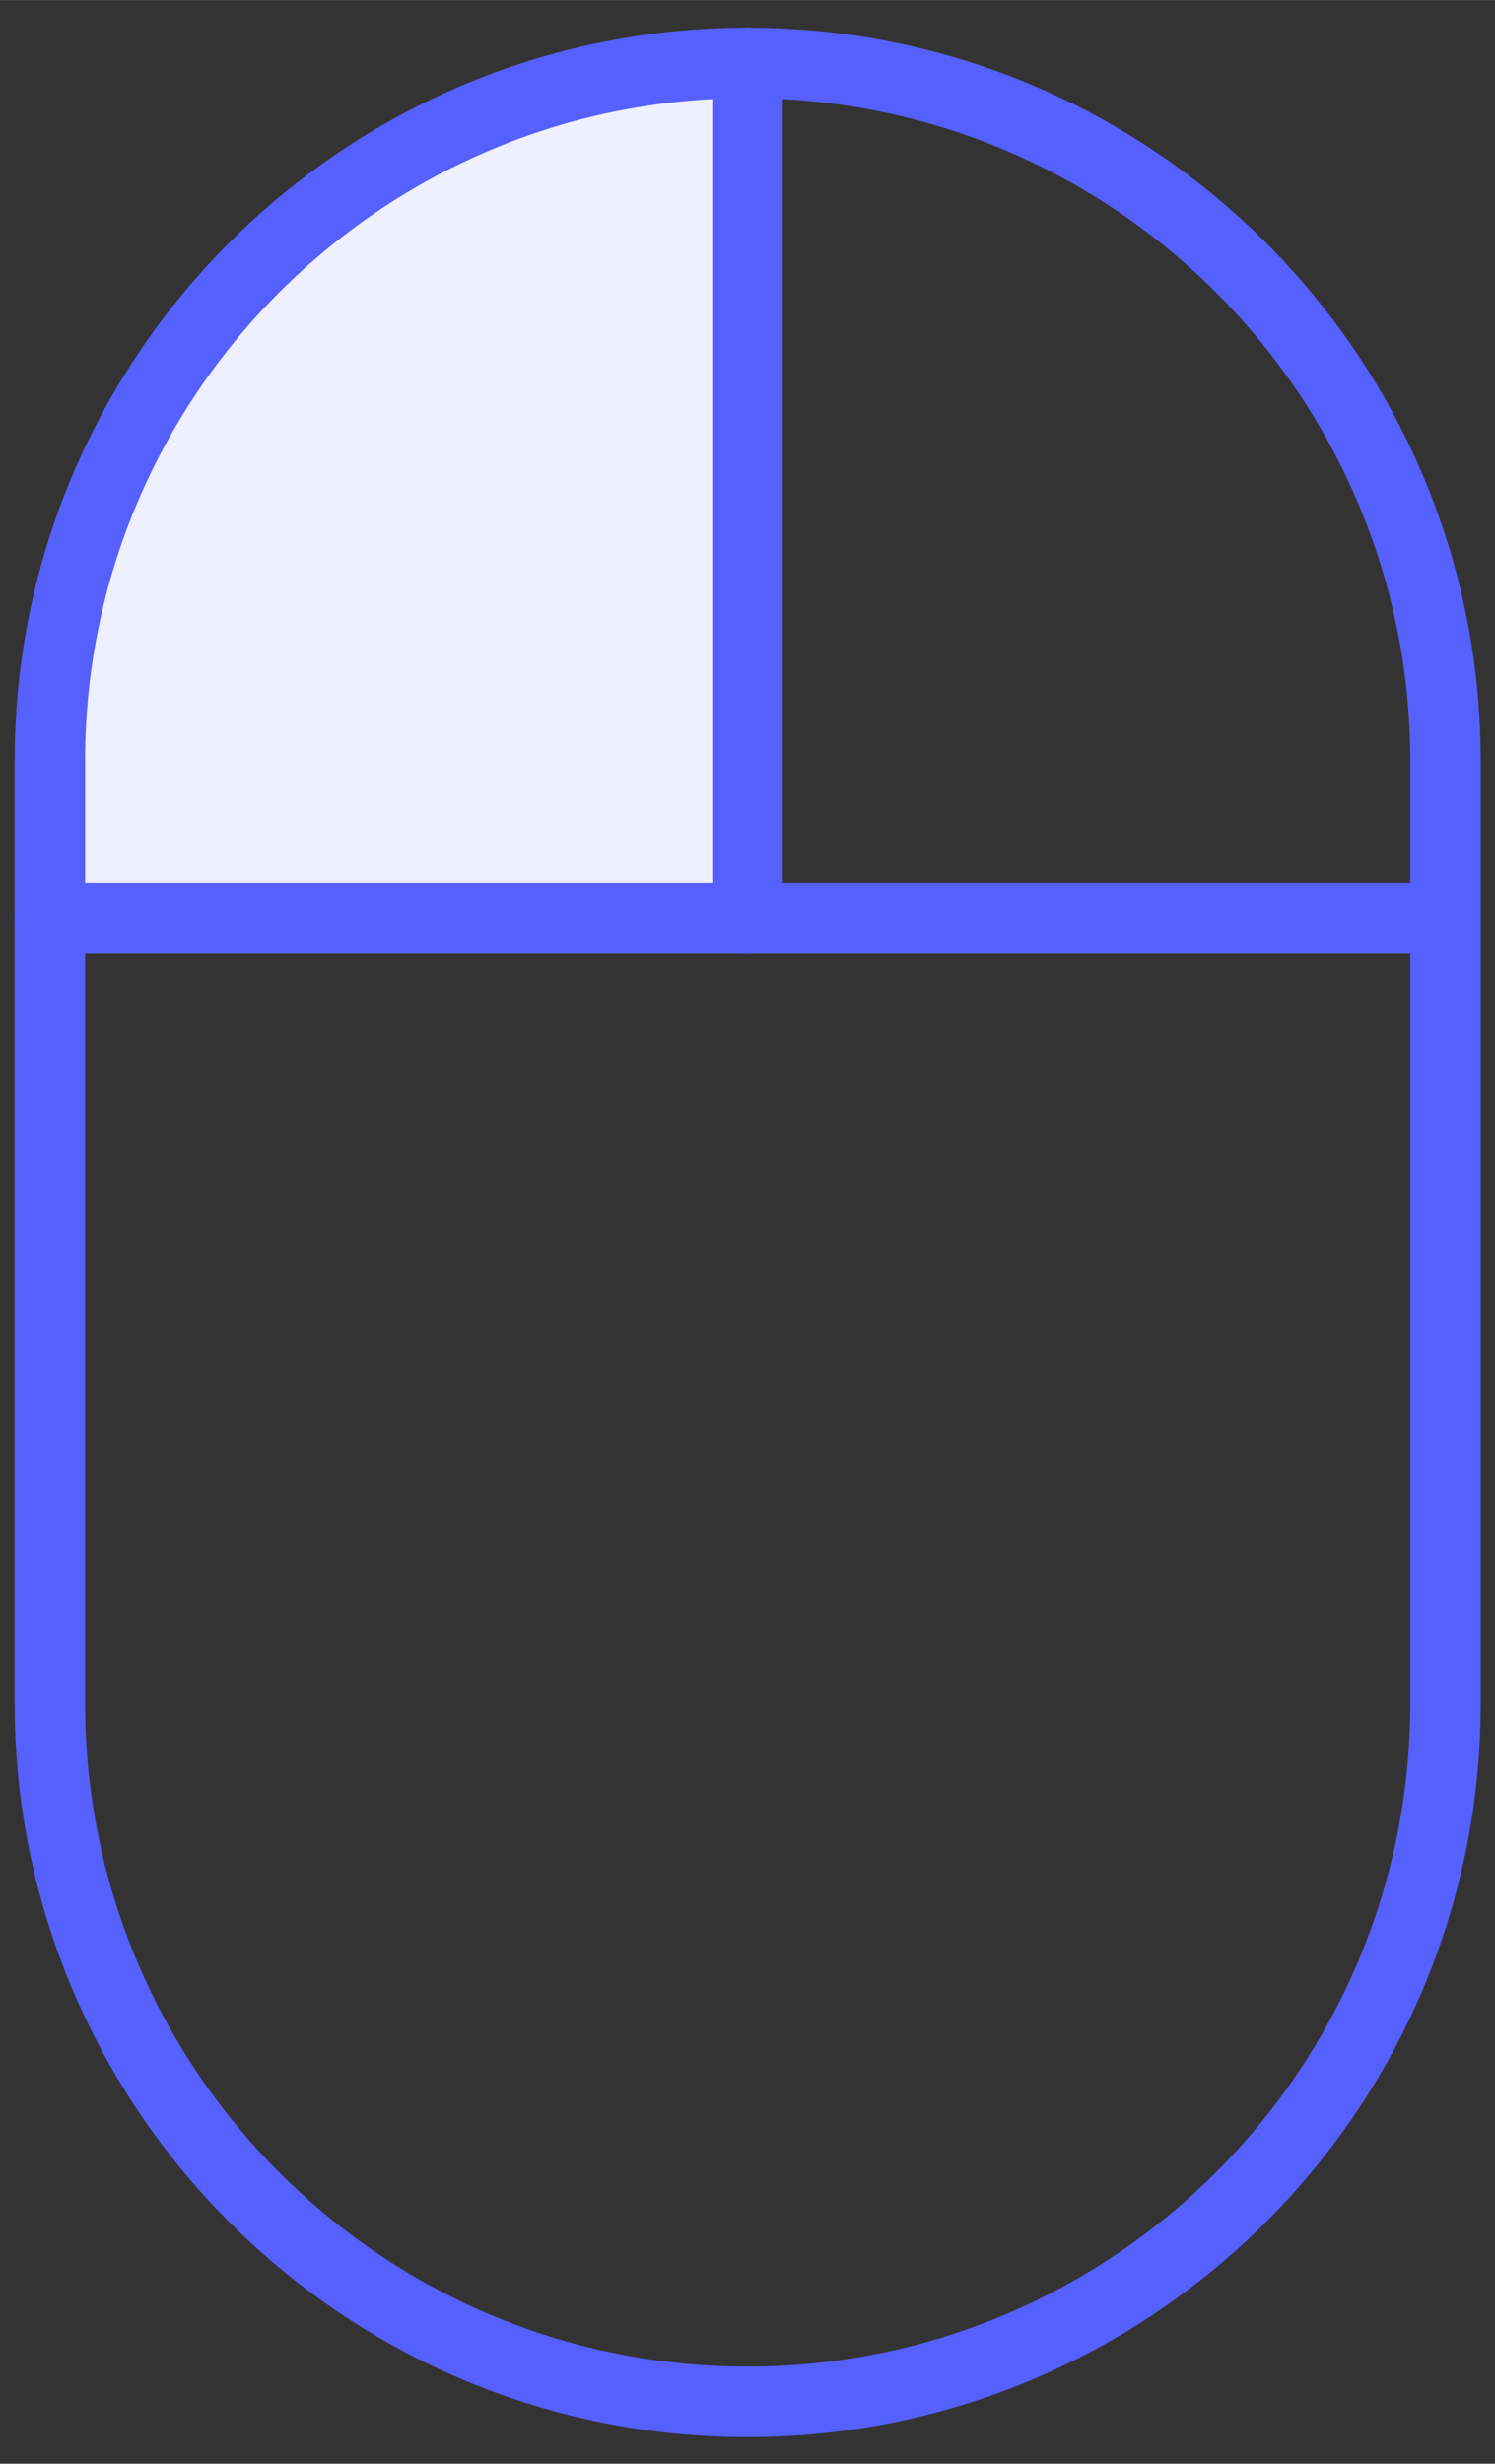 <?xml version="1.0" encoding="UTF-8" standalone="no"?>
<!-- Created with Inkscape (http://www.inkscape.org/) -->

<svg
   width="17"
   height="28"
   viewBox="0 0 4.498 7.408"
   version="1.1"
   id="svg5349"
   inkscape:version="1.1.2 (0a00cf5339, 2022-02-04)"
   sodipodi:docname="icon-mouse-left-light.svg"
   xmlns:inkscape="http://www.inkscape.org/namespaces/inkscape"
   xmlns:sodipodi="http://sodipodi.sourceforge.net/DTD/sodipodi-0.dtd"
   xmlns="http://www.w3.org/2000/svg"
   xmlns:svg="http://www.w3.org/2000/svg">
  <rect x="0" y="0" width="4.498" height="7.408" fill="#333333" stroke="none"/>
  <sodipodi:namedview
     id="namedview5351"
     pagecolor="#ffffff"
     bordercolor="#666666"
     borderopacity="1.0"
     inkscape:pageshadow="2"
     inkscape:pageopacity="0.0"
     inkscape:pagecheckerboard="0"
     inkscape:document-units="px"
     showgrid="false"
     units="px"
     inkscape:zoom="11.313708"
     inkscape:cx="8.1759222"
     inkscape:cy="-3.314563"
     inkscape:window-width="1920"
     inkscape:window-height="1068"
     inkscape:window-x="0"
     inkscape:window-y="30"
     inkscape:window-maximized="1"
     inkscape:current-layer="layer1" />
  <defs
     id="defs5346" />
  <g
     inkscape:label="Layer 1"
     inkscape:groupmode="layer"
     id="layer1">
    <g
       id="g7160"
       transform="translate(-9.163,-9.111)">
      <path
         d="m 9.313,11.872 v -0.473 c 0,-1.159 0.941,-2.099 2.099,-2.099 v 2.572 z"
         style="clip-rule:evenodd;fill:#eeefff;fill-rule:evenodd;stroke:none;stroke-width:0.212;stroke-linecap:butt;stroke-linejoin:round;stroke-miterlimit:1.5;stroke-dasharray:none"
         id="path142" />
      <path
         d="m 9.313,11.399 c 0,-1.159 0.941,-2.099 2.099,-2.099 1.159,0 2.1,0.941 2.1,2.099 v 2.834 c 0,1.159 -0.941,2.1 -2.1,2.1 -1.159,0 -2.099,-0.941 -2.099,-2.1 z"
         style="clip-rule:evenodd;fill:none;fill-rule:evenodd;stroke:#5660ff;stroke-width:0.212;stroke-linecap:round;stroke-linejoin:round;stroke-miterlimit:1.5;stroke-dasharray:none"
         id="path138" />
      <path
         d="M 9.313,11.872 H 13.512"
         style="clip-rule:evenodd;fill:none;fill-rule:evenodd;stroke:#5660ff;stroke-width:0.212;stroke-linecap:round;stroke-linejoin:round;stroke-miterlimit:1.5;stroke-dasharray:none"
         id="path146" />
      <path
         d="M 11.412,11.872 V 9.299"
         style="clip-rule:evenodd;fill:none;fill-rule:evenodd;stroke:#5660ff;stroke-width:0.212;stroke-linecap:round;stroke-linejoin:round;stroke-miterlimit:1.5;stroke-dasharray:none"
         id="path150" />
    </g>
  </g>
</svg>
